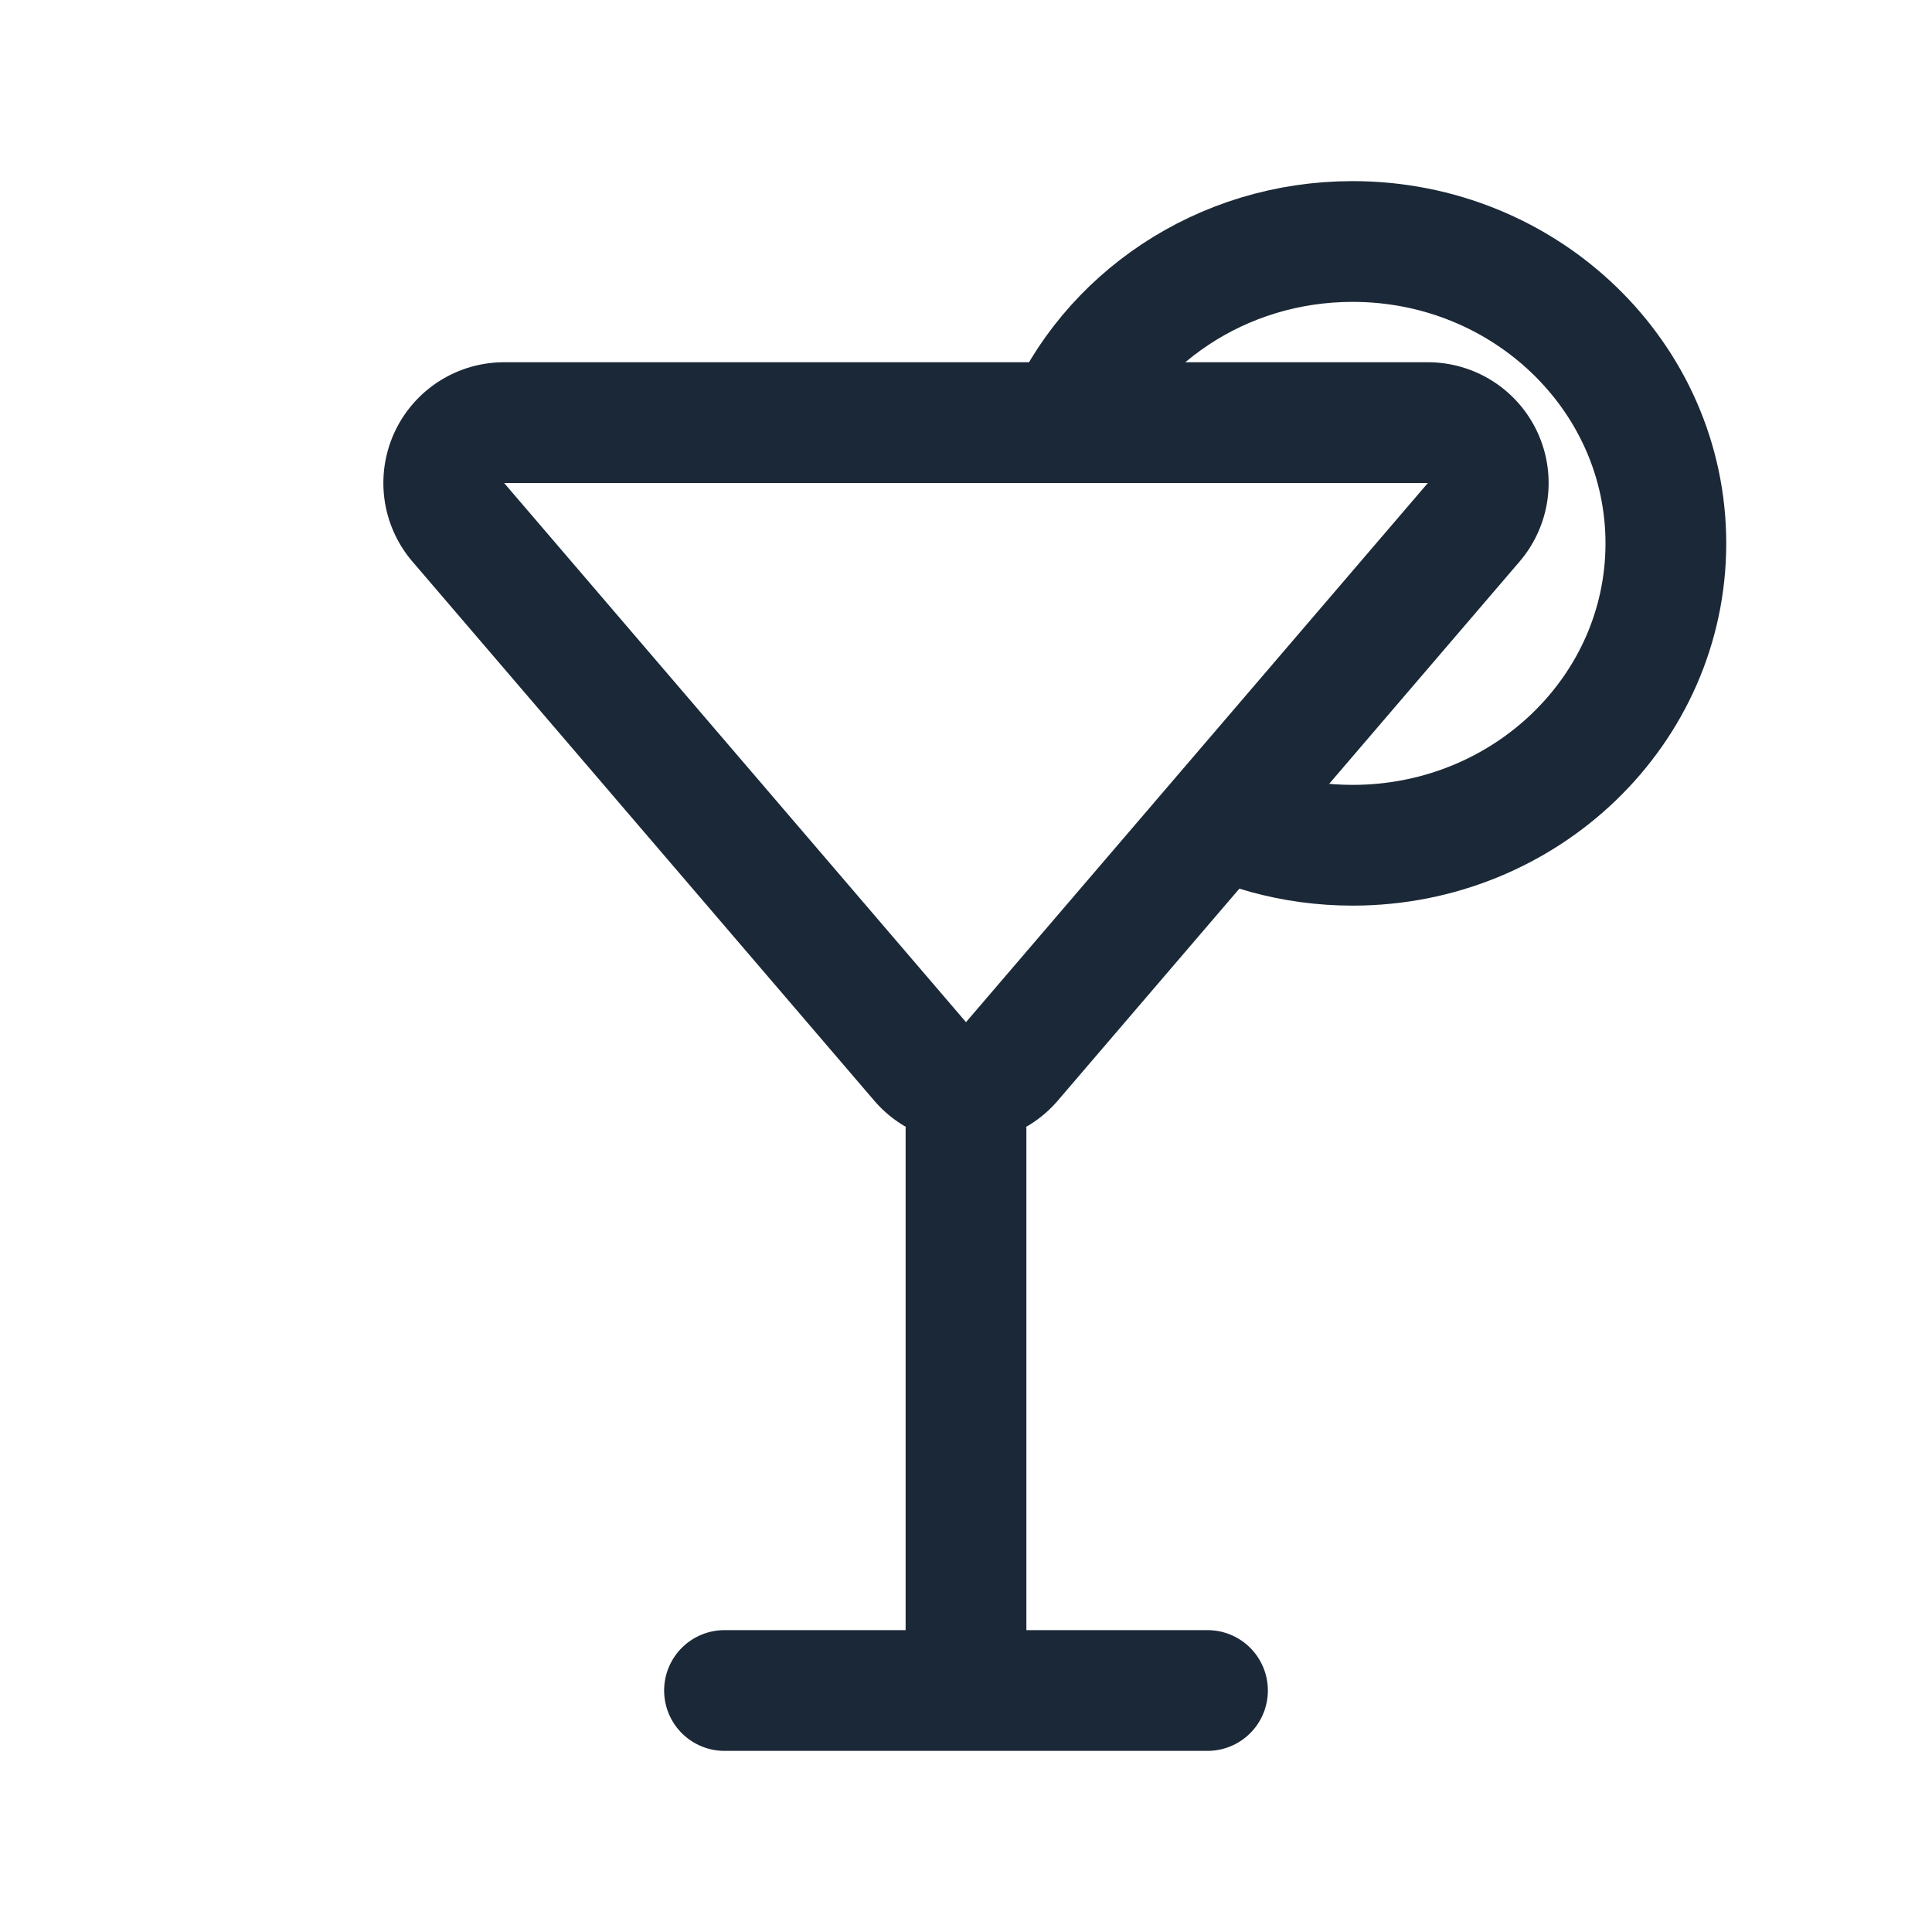 <svg width="16" height="16" fill="none" xmlns="http://www.w3.org/2000/svg"><path d="M12.205 4.325 8.38 8.79a.5.5 0 0 1-.76 0L3.795 4.325a.5.5 0 0 1 .38-.825h7.65a.5.5 0 0 1 .38.825ZM8 9.334V14" stroke="#1B2837"/><path d="M6 14h4" stroke="#1B2837" stroke-linecap="round"/><path d="M9.848 6.633c.394.233.858.367 1.354.367 1.432 0 2.594-1.12 2.594-2.5S12.634 2 11.202 2c-1.09 0-2.021.646-2.406 1.563" stroke="#1B2837"/></svg>